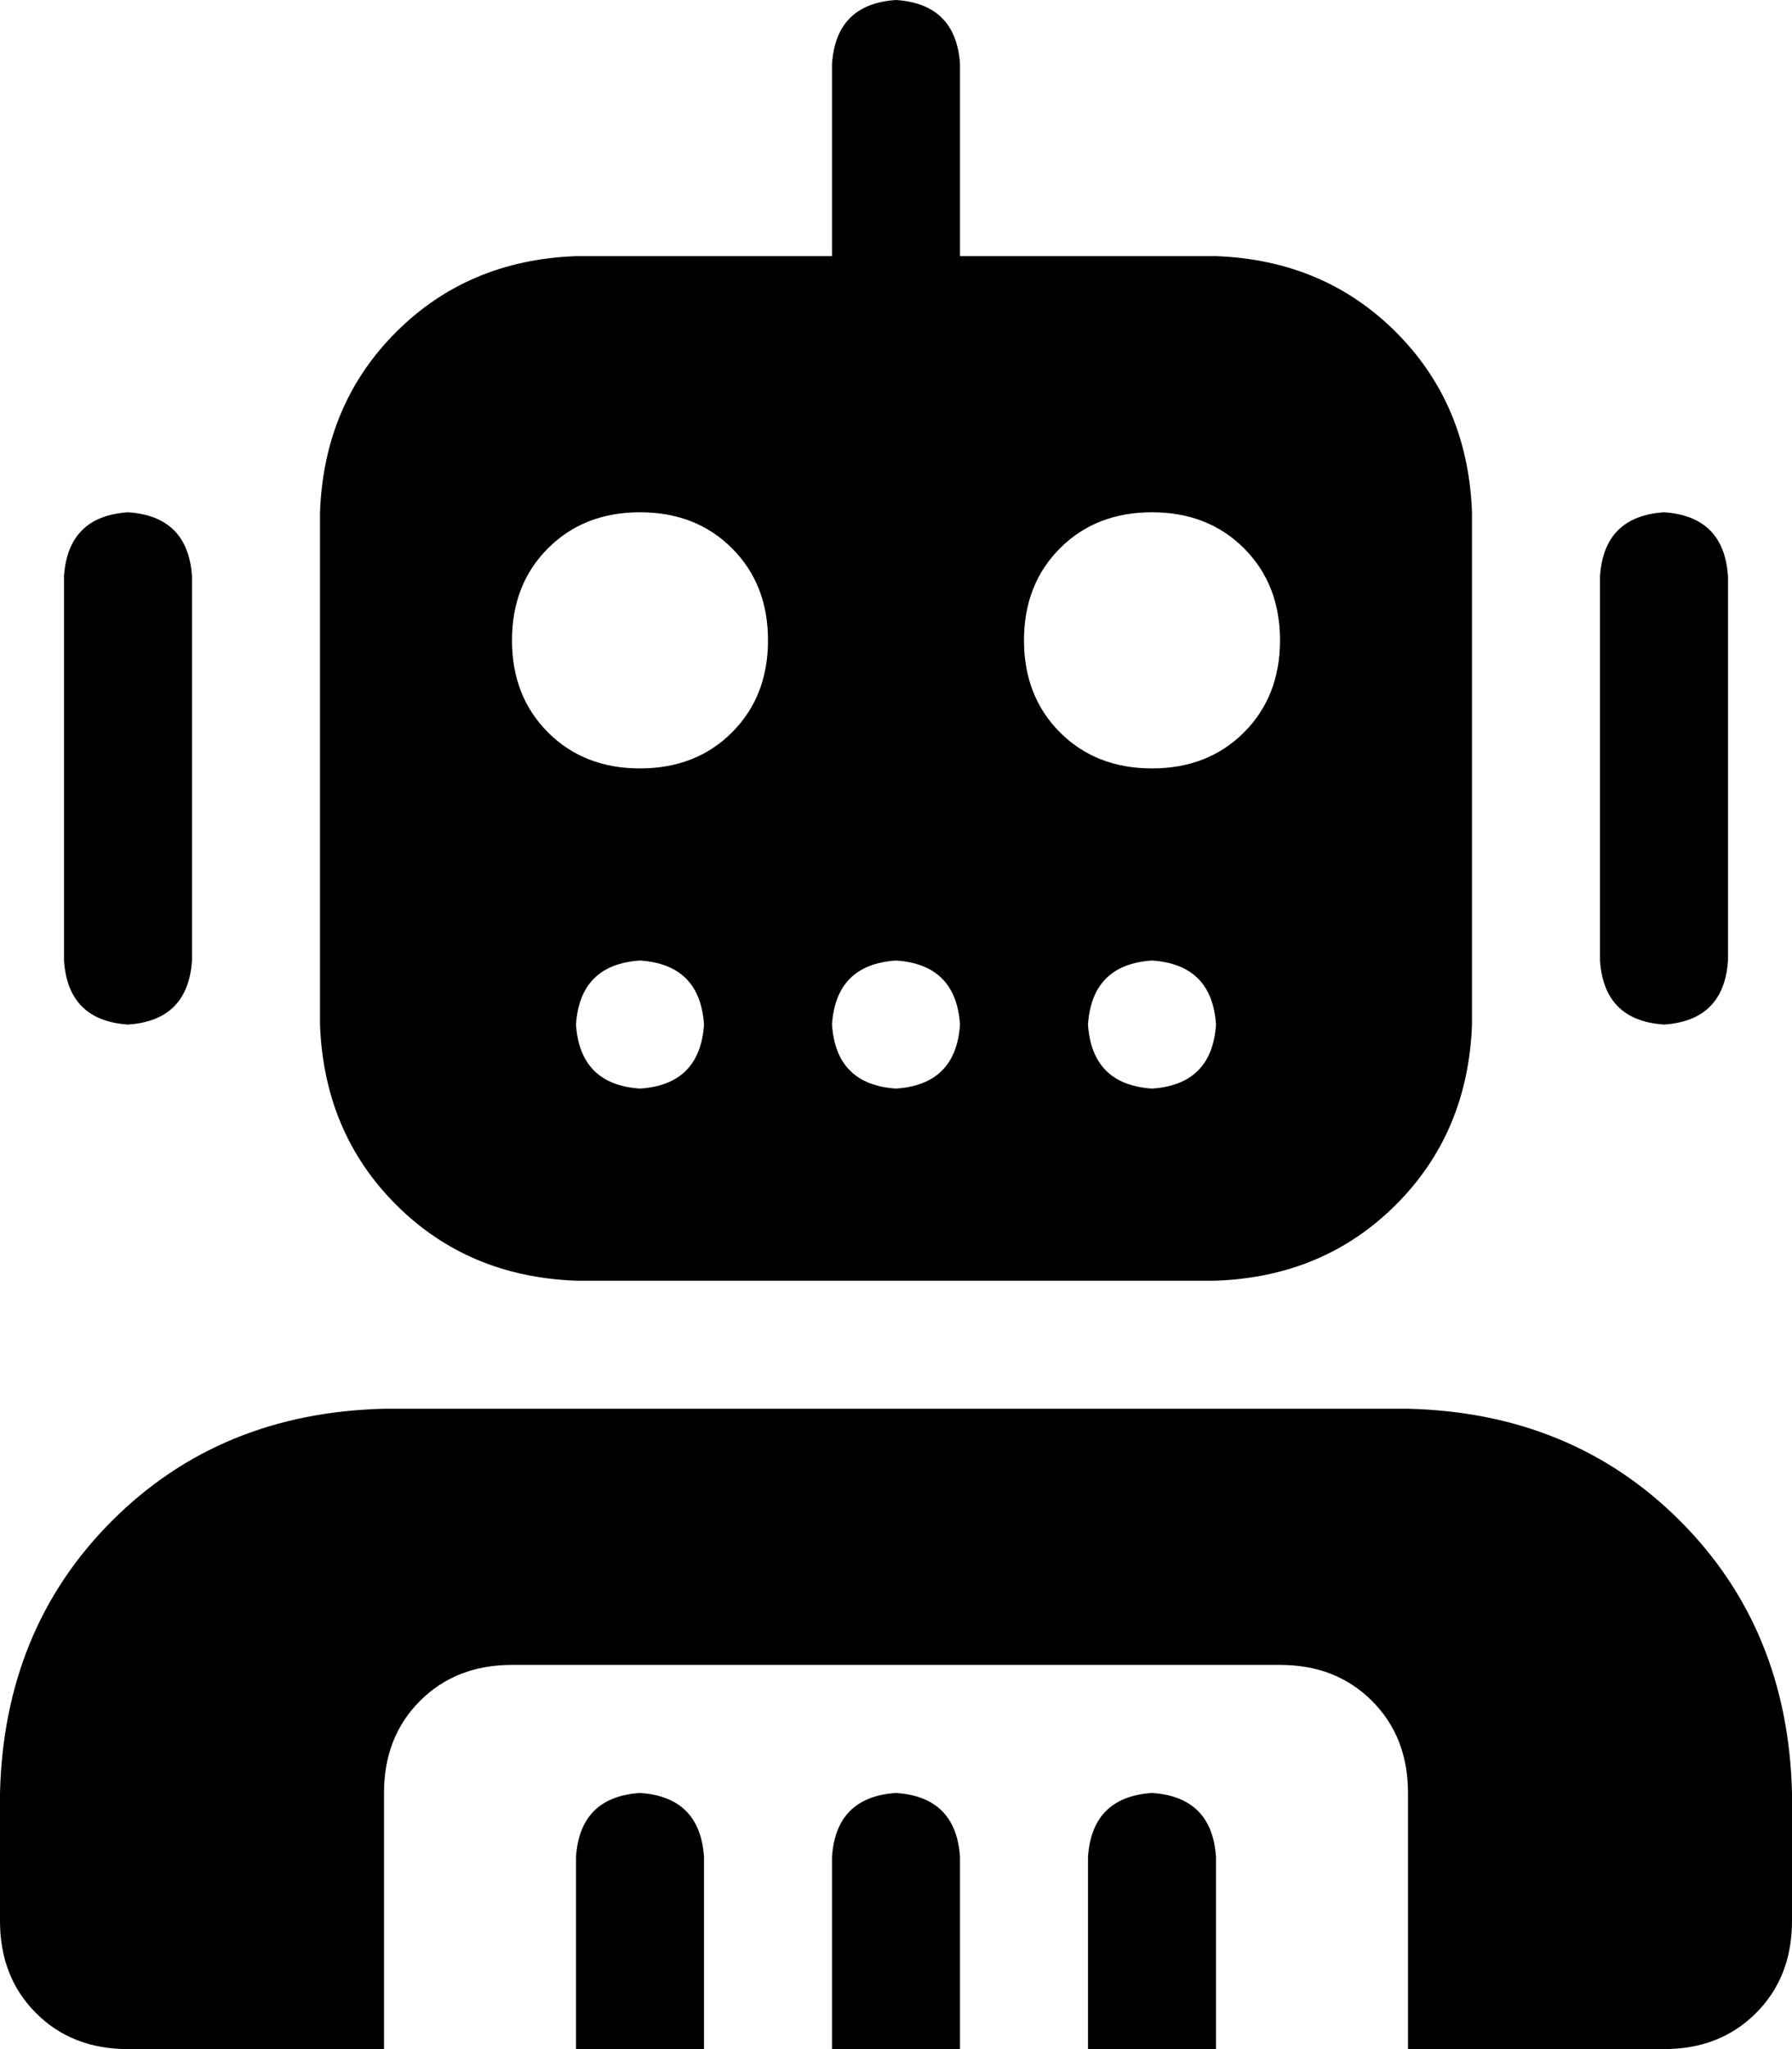 <svg viewBox="0 0 448 512">
  <path
    d="M 224 0 Q 239 1 240 16 L 240 64 L 304 64 Q 331 65 349 83 Q 367 101 368 128 L 368 256 Q 367 283 349 301 Q 331 319 304 320 L 144 320 Q 117 319 99 301 Q 81 283 80 256 L 80 128 Q 81 101 99 83 Q 117 65 144 64 L 208 64 L 208 16 Q 209 1 224 0 L 224 0 Z M 16 144 Q 17 129 32 128 Q 47 129 48 144 L 48 240 Q 47 255 32 256 Q 17 255 16 240 L 16 144 L 16 144 Z M 416 128 Q 431 129 432 144 L 432 240 Q 431 255 416 256 Q 401 255 400 240 L 400 144 Q 401 129 416 128 L 416 128 Z M 160 192 Q 174 192 183 183 L 183 183 Q 192 174 192 160 Q 192 146 183 137 Q 174 128 160 128 Q 146 128 137 137 Q 128 146 128 160 Q 128 174 137 183 Q 146 192 160 192 L 160 192 Z M 320 160 Q 320 146 311 137 L 311 137 Q 302 128 288 128 Q 274 128 265 137 Q 256 146 256 160 Q 256 174 265 183 Q 274 192 288 192 Q 302 192 311 183 Q 320 174 320 160 L 320 160 Z M 160 240 Q 145 241 144 256 Q 145 271 160 272 Q 175 271 176 256 Q 175 241 160 240 L 160 240 Z M 208 256 Q 209 271 224 272 Q 239 271 240 256 Q 239 241 224 240 Q 209 241 208 256 L 208 256 Z M 288 240 Q 273 241 272 256 Q 273 271 288 272 Q 303 271 304 256 Q 303 241 288 240 L 288 240 Z M 96 352 L 352 352 Q 393 353 420 380 Q 447 407 448 448 L 448 480 Q 448 494 439 503 Q 430 512 416 512 L 352 512 L 352 448 Q 352 434 343 425 Q 334 416 320 416 L 128 416 Q 114 416 105 425 Q 96 434 96 448 L 96 512 L 32 512 Q 18 512 9 503 Q 0 494 0 480 L 0 448 Q 1 407 28 380 Q 55 353 96 352 L 96 352 Z M 176 464 L 176 512 L 144 512 L 144 464 Q 145 449 160 448 Q 175 449 176 464 L 176 464 Z M 224 448 Q 239 449 240 464 L 240 512 L 208 512 L 208 464 Q 209 449 224 448 L 224 448 Z M 304 464 L 304 512 L 272 512 L 272 464 Q 273 449 288 448 Q 303 449 304 464 L 304 464 Z"
  />
</svg>